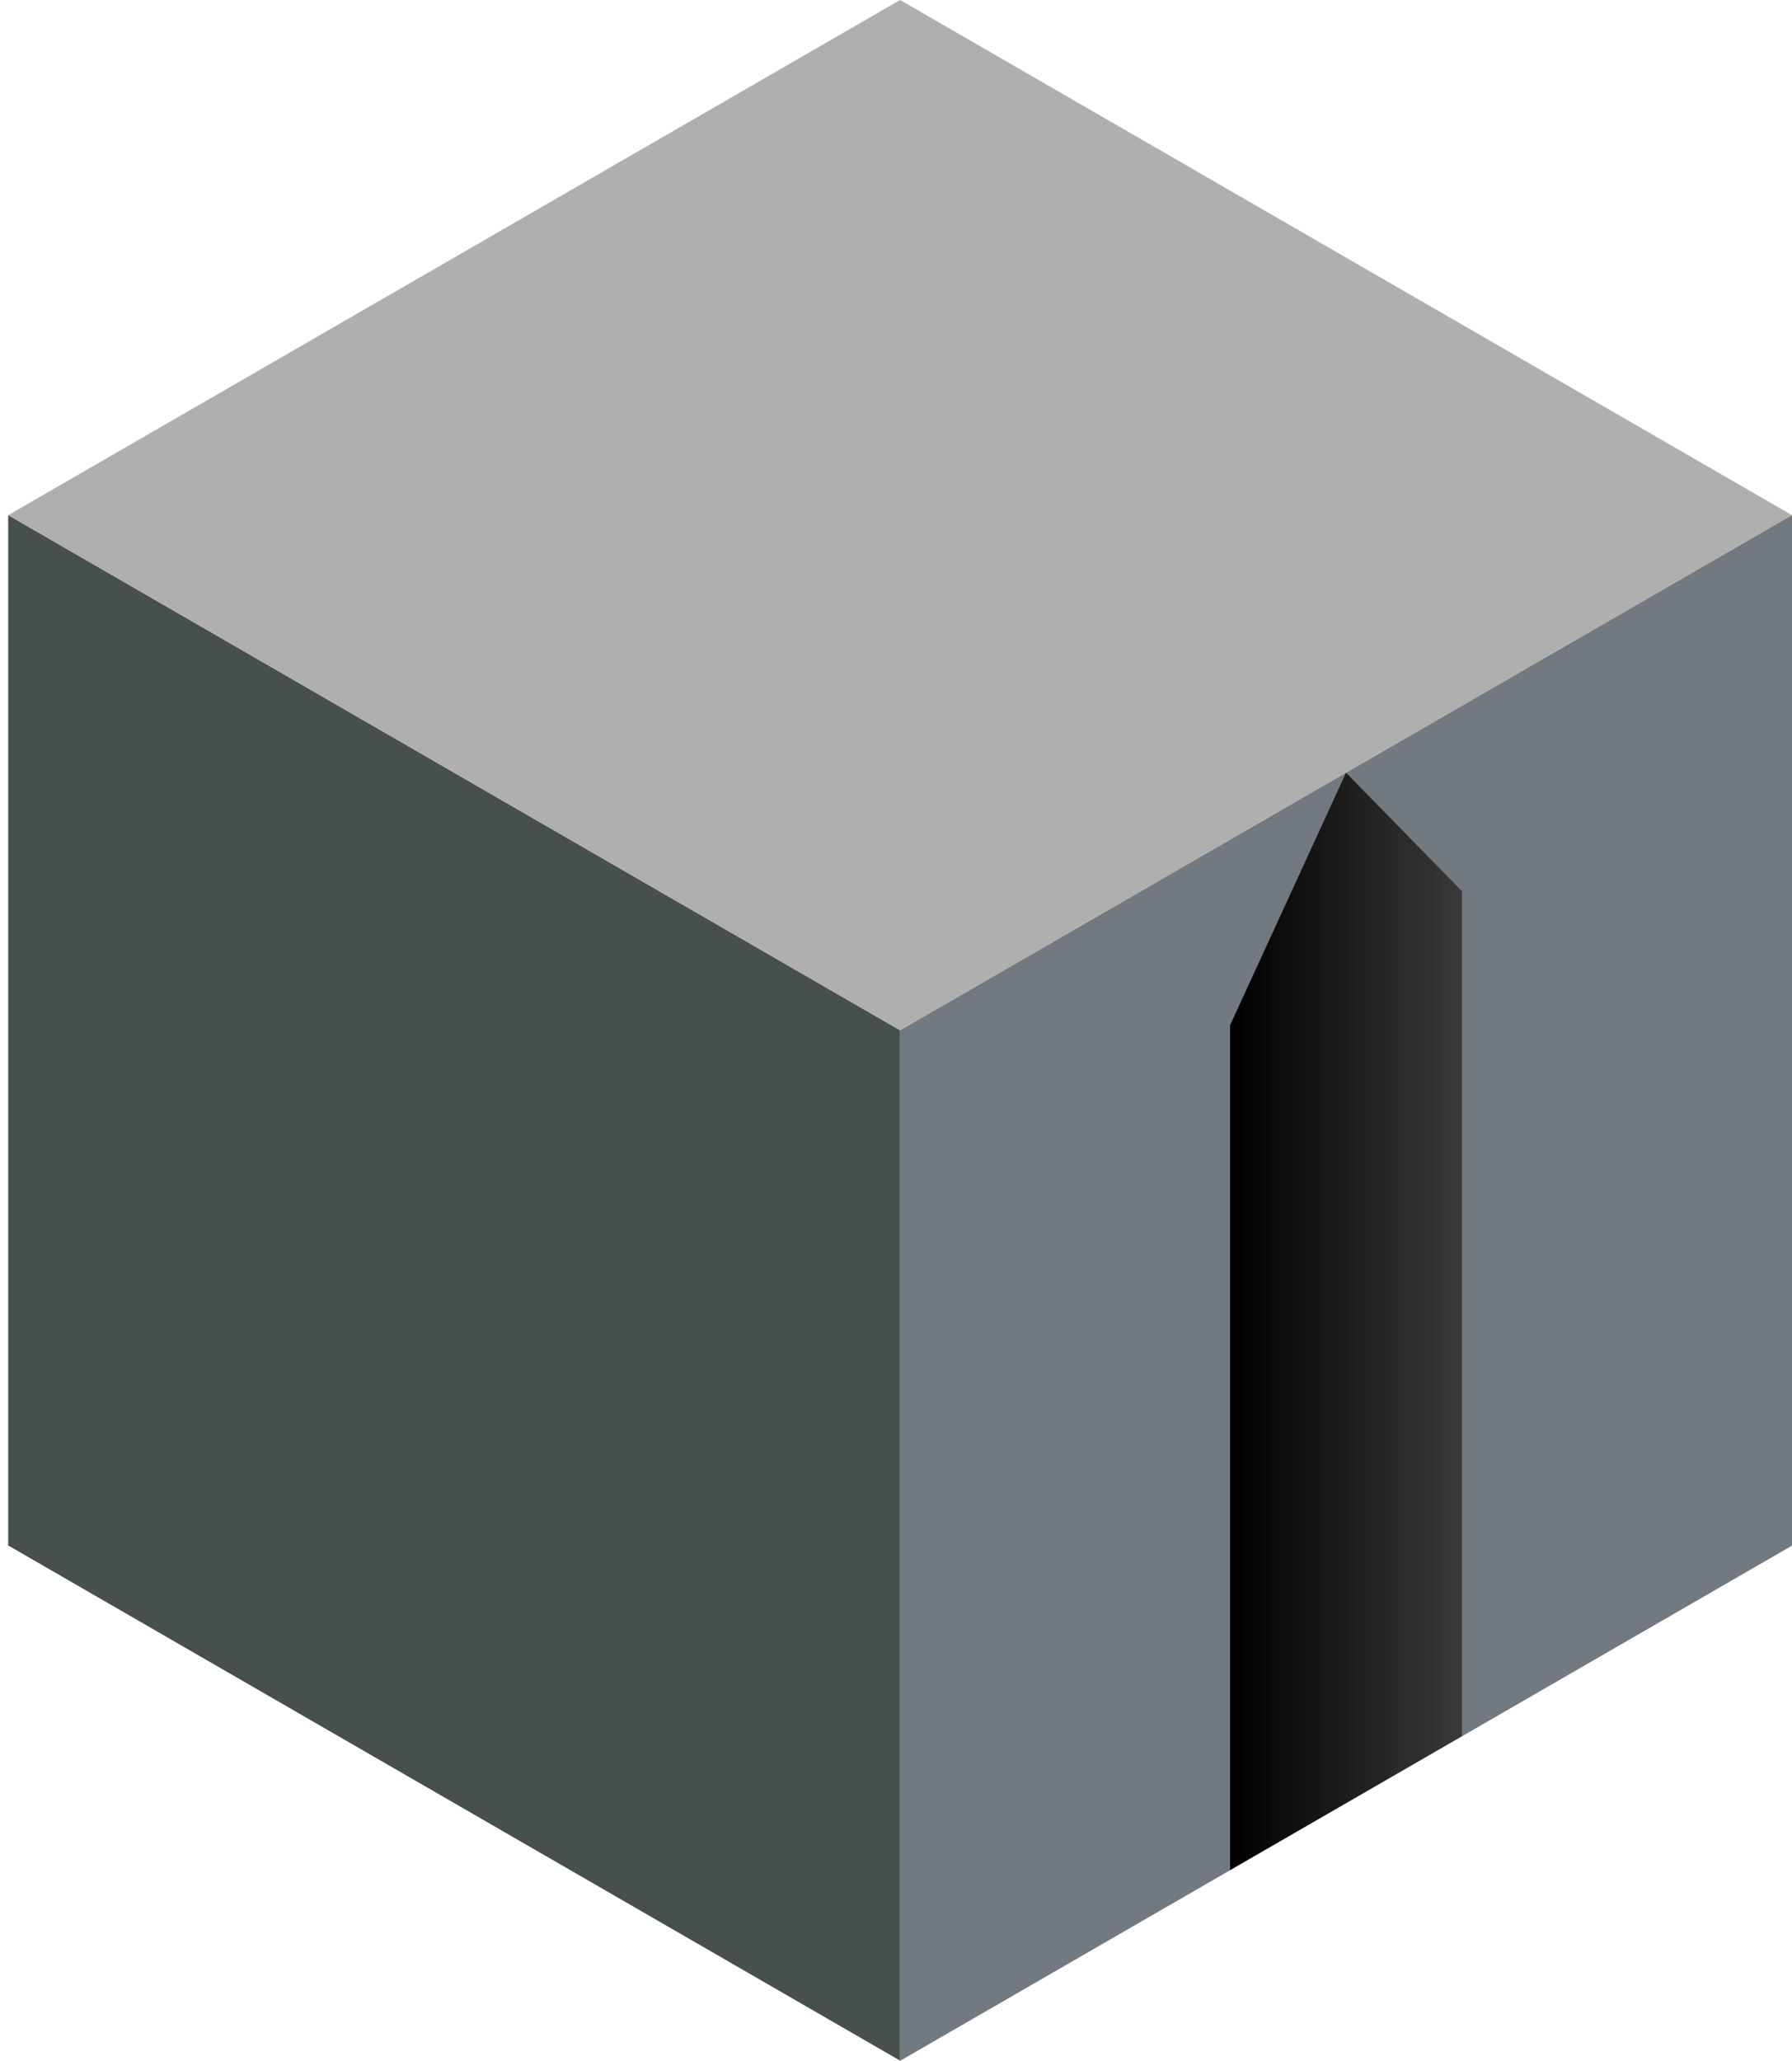 <svg width="174" height="200" viewBox="0 0 174 200" fill="none" xmlns="http://www.w3.org/2000/svg">
<g id="Box / Right Window">
<g id="Faces / Left / Window">
<g id="Faces / Left / Base">
<rect width="100" height="100" transform="matrix(-0.866 0.5 2.20305e-08 1 174 50)" fill="#737981"/>
<rect id="Rectangle 1" width="100" height="100" transform="matrix(-0.866 0.5 2.20305e-08 1 174 50)" fill="#737981"/>
</g>
<g id="Pattern / Window">
<path id="window" d="M141.957 86.5L130.699 75L119.44 99.5L119.44 181.5L141.957 168.5L141.957 86.5Z" fill="url(#paint0_linear_384_15740)"/>
</g>
</g>
<g id="Faces / Right / Base">
<rect id="right" width="100" height="100" transform="matrix(-0.866 -0.5 -2.20305e-08 1 87.397 99.995)" fill="#474F4F"/>
</g>
<g id="Faces / Top / Base">
<rect id="top" width="100" height="100" transform="matrix(-0.866 0.5 0.866 0.5 87.397 0)" fill="#AFAFAF"/>
</g>
</g>
<defs>
<linearGradient id="paint0_linear_384_15740" x1="141.957" y1="119.088" x2="119.44" y2="119.088" gradientUnits="userSpaceOnUse">
<stop stop-color="#393939"/>
<stop offset="1"/>
</linearGradient>
</defs>
</svg>
